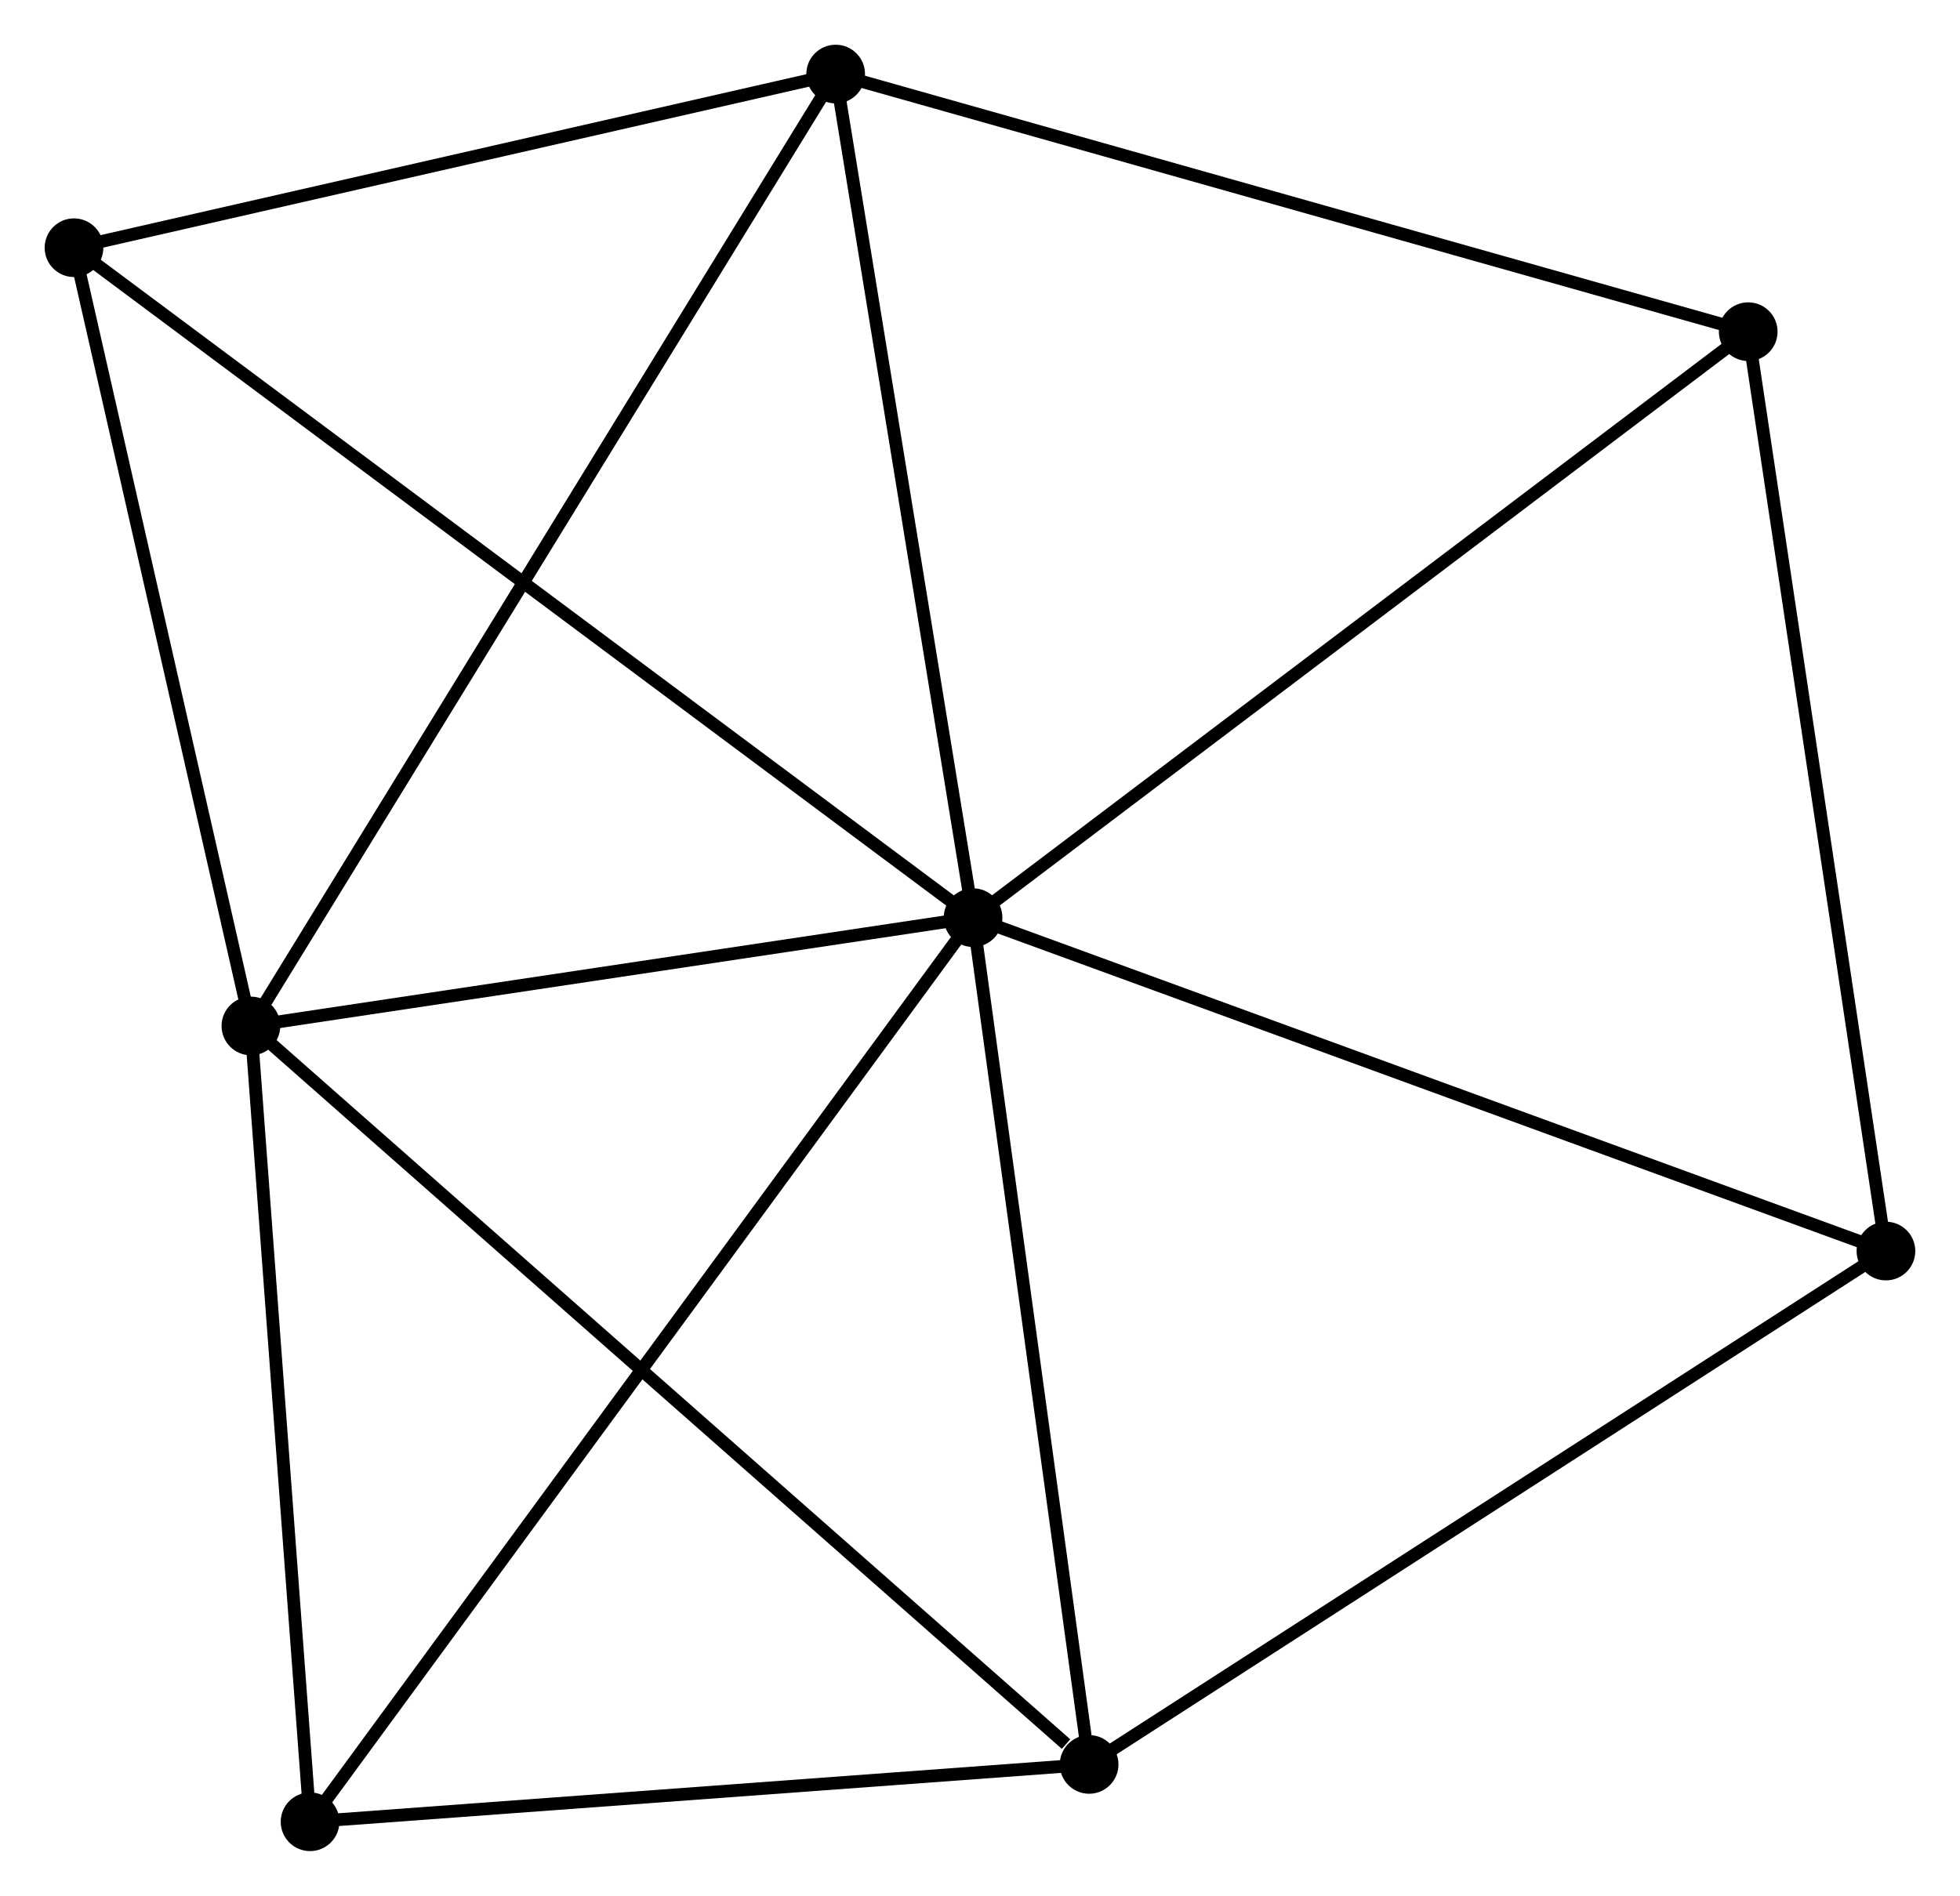 <?xml version="1.0" encoding="UTF-8" standalone="no"?>
<!DOCTYPE svg PUBLIC "-//W3C//DTD SVG 1.1//EN"
 "http://www.w3.org/Graphics/SVG/1.1/DTD/svg11.dtd">
<!-- Generated by graphviz version 2.36.0 (20140111.2315)
 -->
<!-- Title: %3 Pages: 1 -->
<svg width="154pt" height="149pt"
 viewBox="0.00 0.00 153.62 148.62" xmlns="http://www.w3.org/2000/svg" xmlns:xlink="http://www.w3.org/1999/xlink">
<g id="graph0" class="graph" transform="scale(1 1) rotate(0) translate(4 144.617)">
<title>%3</title>
<!-- 0 -->
<g id="node1" class="node"><title>0</title>
<ellipse fill="black" stroke="black" cx="72.266" cy="-72.681" rx="1.8" ry="1.8"/>
</g>
<!-- 1 -->
<g id="node2" class="node"><title>1</title>
<ellipse fill="black" stroke="black" cx="15.666" cy="-64.189" rx="1.8" ry="1.8"/>
</g>
<!-- 0&#45;&#45;1 -->
<g id="edge1" class="edge"><title>0&#45;&#45;1</title>
<path fill="none" stroke="black" d="M70.383,-72.399C61.79,-71.109 26.342,-65.791 17.614,-64.482"/>
</g>
<!-- 2 -->
<g id="node3" class="node"><title>2</title>
<ellipse fill="black" stroke="black" cx="81.363" cy="-6.296" rx="1.8" ry="1.8"/>
</g>
<!-- 0&#45;&#45;2 -->
<g id="edge2" class="edge"><title>0&#45;&#45;2</title>
<path fill="none" stroke="black" d="M72.529,-70.766C73.857,-61.072 79.827,-17.507 81.117,-8.093"/>
</g>
<!-- 3 -->
<g id="node4" class="node"><title>3</title>
<ellipse fill="black" stroke="black" cx="61.497" cy="-138.817" rx="1.8" ry="1.8"/>
</g>
<!-- 0&#45;&#45;3 -->
<g id="edge3" class="edge"><title>0&#45;&#45;3</title>
<path fill="none" stroke="black" d="M71.956,-74.589C70.383,-84.247 63.316,-127.648 61.789,-137.026"/>
</g>
<!-- 4 -->
<g id="node5" class="node"><title>4</title>
<ellipse fill="black" stroke="black" cx="133.021" cy="-118.62" rx="1.8" ry="1.8"/>
</g>
<!-- 0&#45;&#45;4 -->
<g id="edge4" class="edge"><title>0&#45;&#45;4</title>
<path fill="none" stroke="black" d="M73.768,-73.817C82.101,-80.117 122.591,-110.733 131.348,-117.355"/>
</g>
<!-- 5 -->
<g id="node6" class="node"><title>5</title>
<ellipse fill="black" stroke="black" cx="1.8" cy="-125.202" rx="1.8" ry="1.8"/>
</g>
<!-- 0&#45;&#45;5 -->
<g id="edge5" class="edge"><title>0&#45;&#45;5</title>
<path fill="none" stroke="black" d="M70.795,-73.778C61.624,-80.613 12.411,-117.294 3.264,-124.111"/>
</g>
<!-- 6 -->
<g id="node7" class="node"><title>6</title>
<ellipse fill="black" stroke="black" cx="20.302" cy="-1.8" rx="1.8" ry="1.8"/>
</g>
<!-- 0&#45;&#45;6 -->
<g id="edge6" class="edge"><title>0&#45;&#45;6</title>
<path fill="none" stroke="black" d="M71.181,-71.201C64.418,-61.976 28.127,-12.473 21.382,-3.272"/>
</g>
<!-- 7 -->
<g id="node8" class="node"><title>7</title>
<ellipse fill="black" stroke="black" cx="143.815" cy="-46.543" rx="1.8" ry="1.8"/>
</g>
<!-- 0&#45;&#45;7 -->
<g id="edge7" class="edge"><title>0&#45;&#45;7</title>
<path fill="none" stroke="black" d="M74.035,-72.035C83.934,-68.419 132.372,-50.724 142.108,-47.166"/>
</g>
<!-- 1&#45;&#45;2 -->
<g id="edge8" class="edge"><title>1&#45;&#45;2</title>
<path fill="none" stroke="black" d="M17.29,-62.758C26.3,-54.818 70.084,-16.235 79.554,-7.89"/>
</g>
<!-- 1&#45;&#45;3 -->
<g id="edge9" class="edge"><title>1&#45;&#45;3</title>
<path fill="none" stroke="black" d="M16.623,-65.748C22.587,-75.46 54.596,-127.58 60.545,-137.267"/>
</g>
<!-- 1&#45;&#45;5 -->
<g id="edge10" class="edge"><title>1&#45;&#45;5</title>
<path fill="none" stroke="black" d="M15.266,-65.95C13.276,-74.703 4.459,-113.503 2.285,-123.066"/>
</g>
<!-- 1&#45;&#45;6 -->
<g id="edge11" class="edge"><title>1&#45;&#45;6</title>
<path fill="none" stroke="black" d="M15.799,-62.389C16.465,-53.439 19.413,-13.763 20.14,-3.984"/>
</g>
<!-- 2&#45;&#45;6 -->
<g id="edge12" class="edge"><title>2&#45;&#45;6</title>
<path fill="none" stroke="black" d="M79.331,-6.146C70.061,-5.464 31.82,-2.648 22.404,-1.955"/>
</g>
<!-- 2&#45;&#45;7 -->
<g id="edge13" class="edge"><title>2&#45;&#45;7</title>
<path fill="none" stroke="black" d="M82.907,-7.291C91.472,-12.811 133.094,-39.634 142.096,-45.435"/>
</g>
<!-- 3&#45;&#45;4 -->
<g id="edge14" class="edge"><title>3&#45;&#45;4</title>
<path fill="none" stroke="black" d="M63.265,-138.318C73.075,-135.548 120.742,-122.087 131.052,-119.176"/>
</g>
<!-- 3&#45;&#45;5 -->
<g id="edge15" class="edge"><title>3&#45;&#45;5</title>
<path fill="none" stroke="black" d="M59.511,-138.364C50.447,-136.297 13.06,-127.77 3.855,-125.671"/>
</g>
<!-- 4&#45;&#45;7 -->
<g id="edge16" class="edge"><title>4&#45;&#45;7</title>
<path fill="none" stroke="black" d="M133.287,-116.838C134.768,-106.953 141.962,-58.917 143.518,-48.527"/>
</g>
</g>
</svg>
